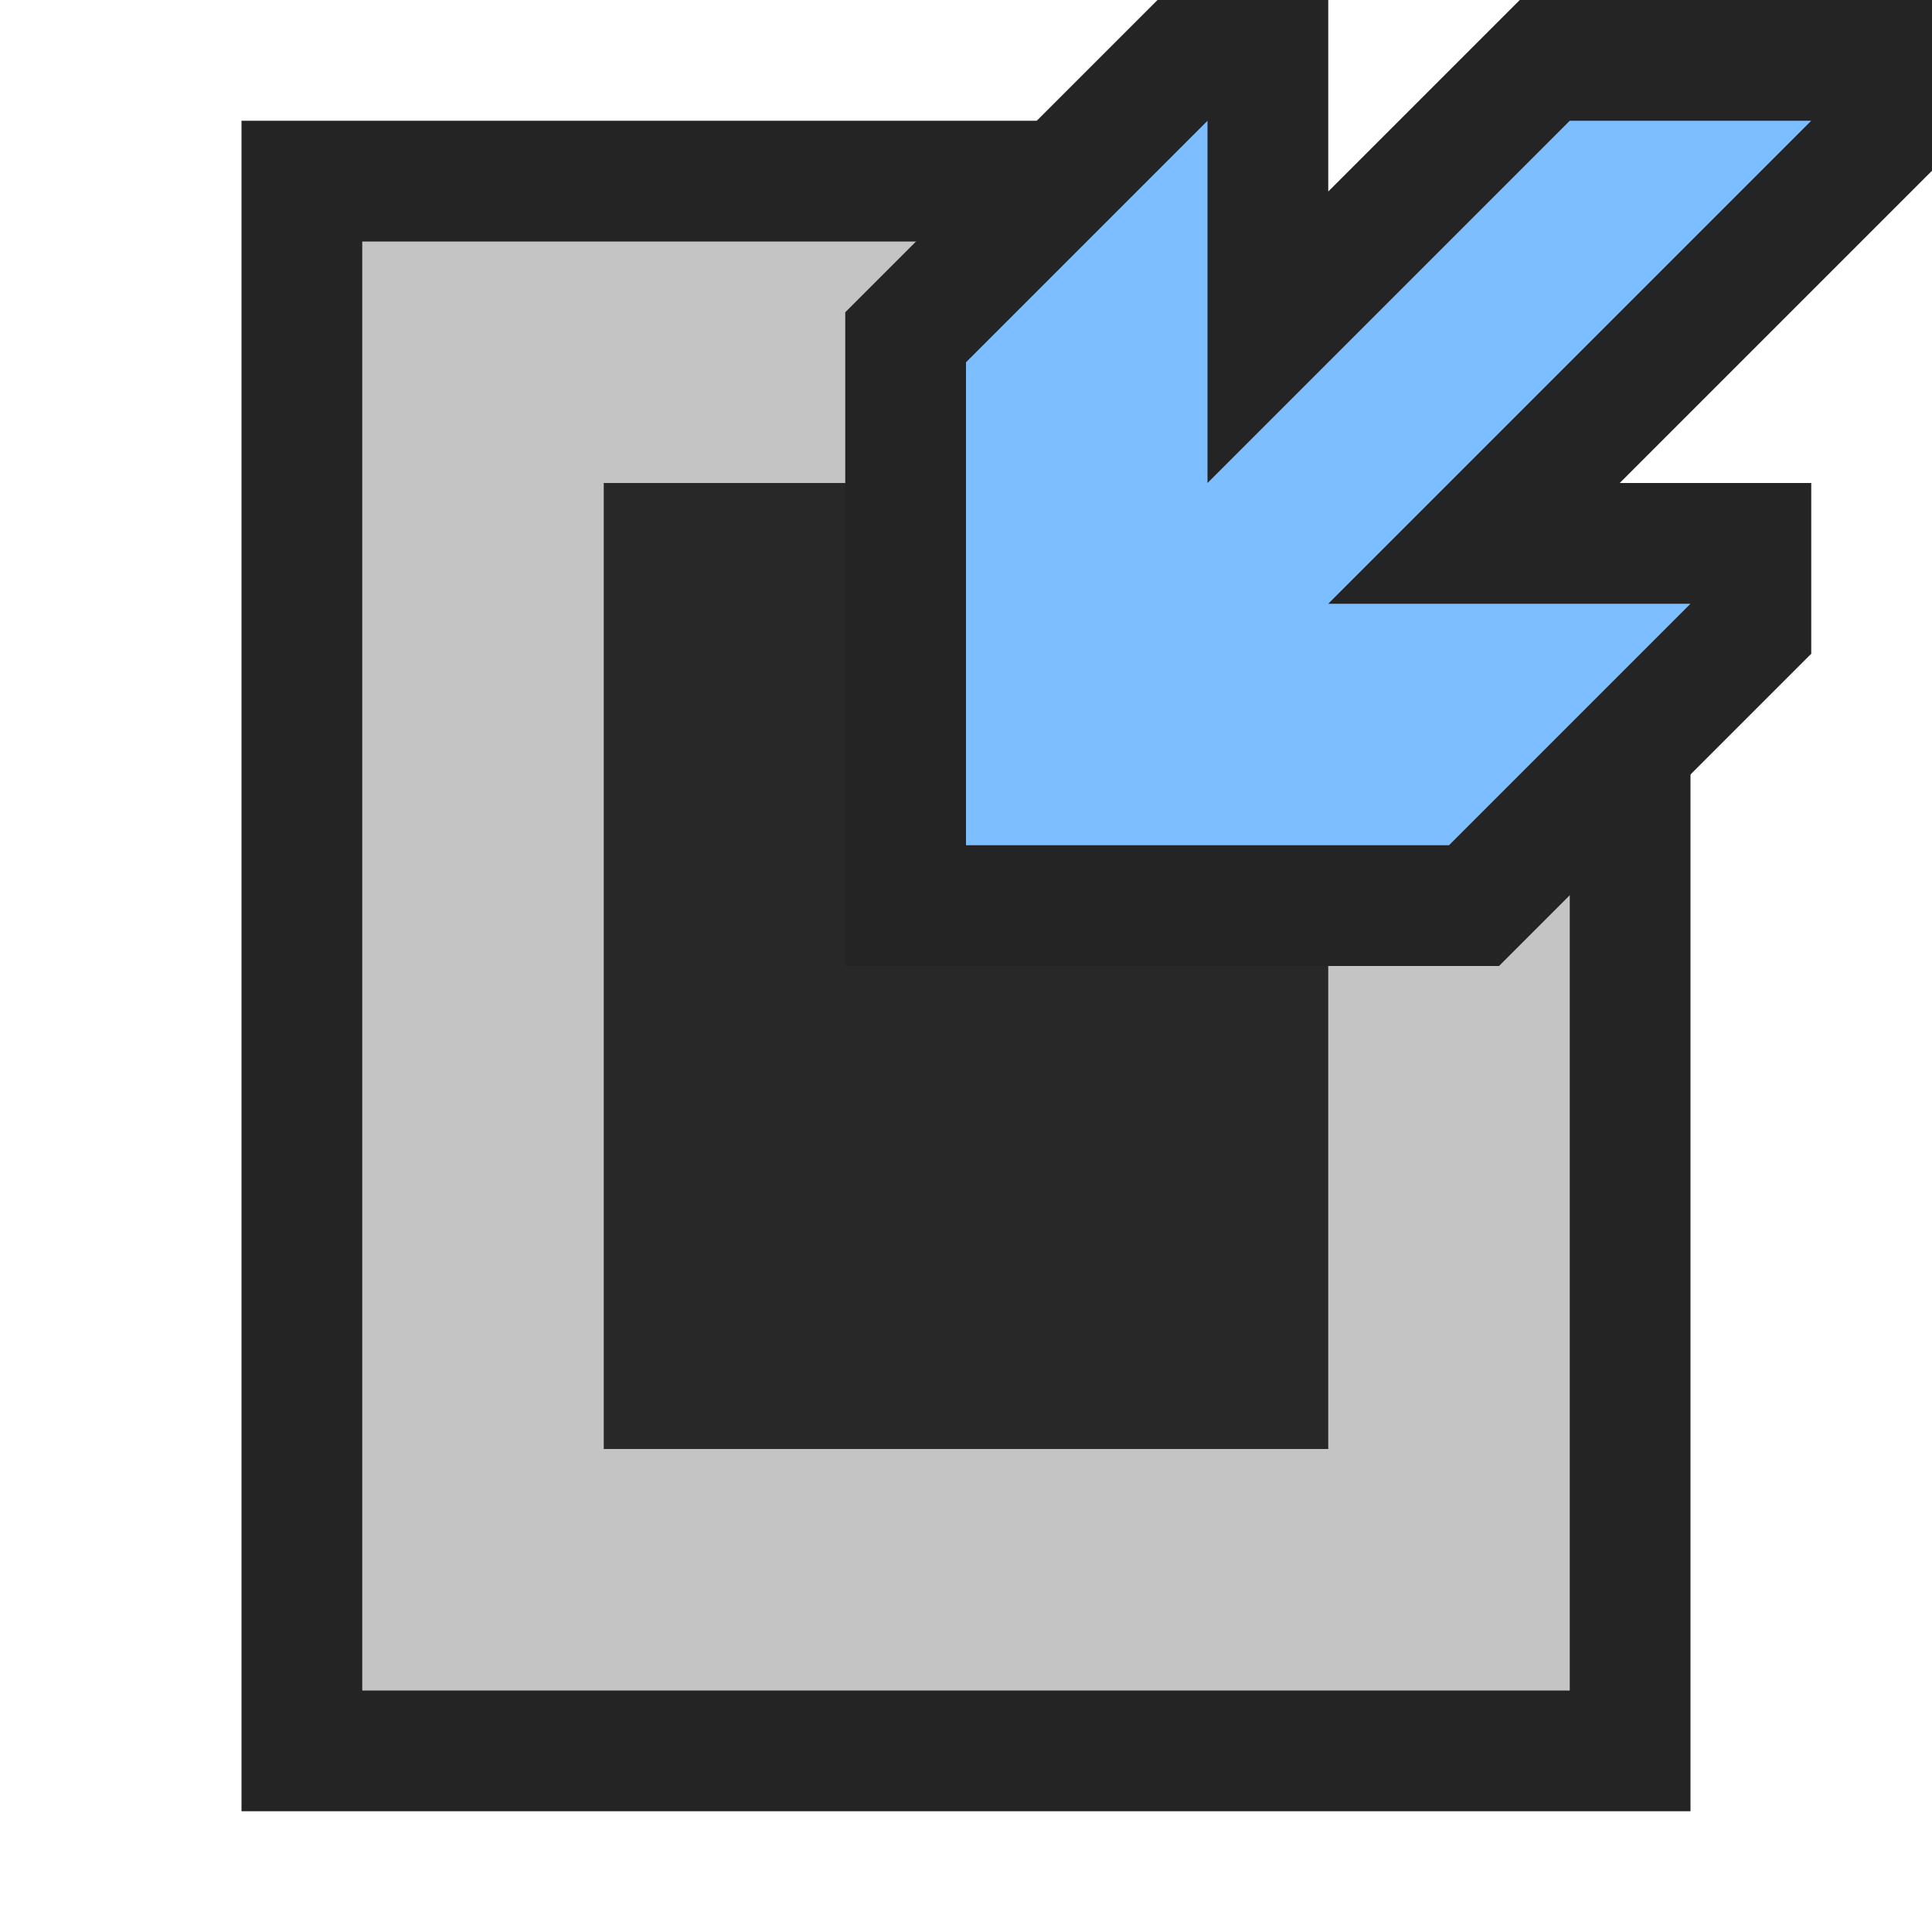 <svg ti:v='1' width='16' height='16' viewBox='0,0,16,16' xmlns='http://www.w3.org/2000/svg' xmlns:ti='urn:schemas-jetbrains-com:tisvg'><g><path fill-rule='evenodd' d='M0,0L16,0L16,16L0,16Z' fill='#FFFFFF' opacity='0'/><path fill-rule='evenodd' d='M2,15L2,1L9.414,1L14,5.586L14,15L2,15Z' fill='#242424'/><path fill-rule='evenodd' d='M9,2L3,2L3,14L13,14L13,6L9,2Z' fill='#C4C4C4'/><path fill-rule='evenodd' d='M9,6L9,4L5,4L5,12L11,12L11,6L9,6Z' fill='#282828'/><path fill-rule='evenodd' d='M12.414,8L15,5.414L15,4L13.414,4L16,1.414L16,0L12.586,0L11,1.586L11,0L9.586,0L7,2.586L7,8L12.414,8Z' fill='#242424'/><path fill-rule='evenodd' d='M10,1L10,4L13,1L15,1L11,5L14,5L12,7L8,7L8,3L10,1Z' fill='#7CBEFF'/></g></svg>